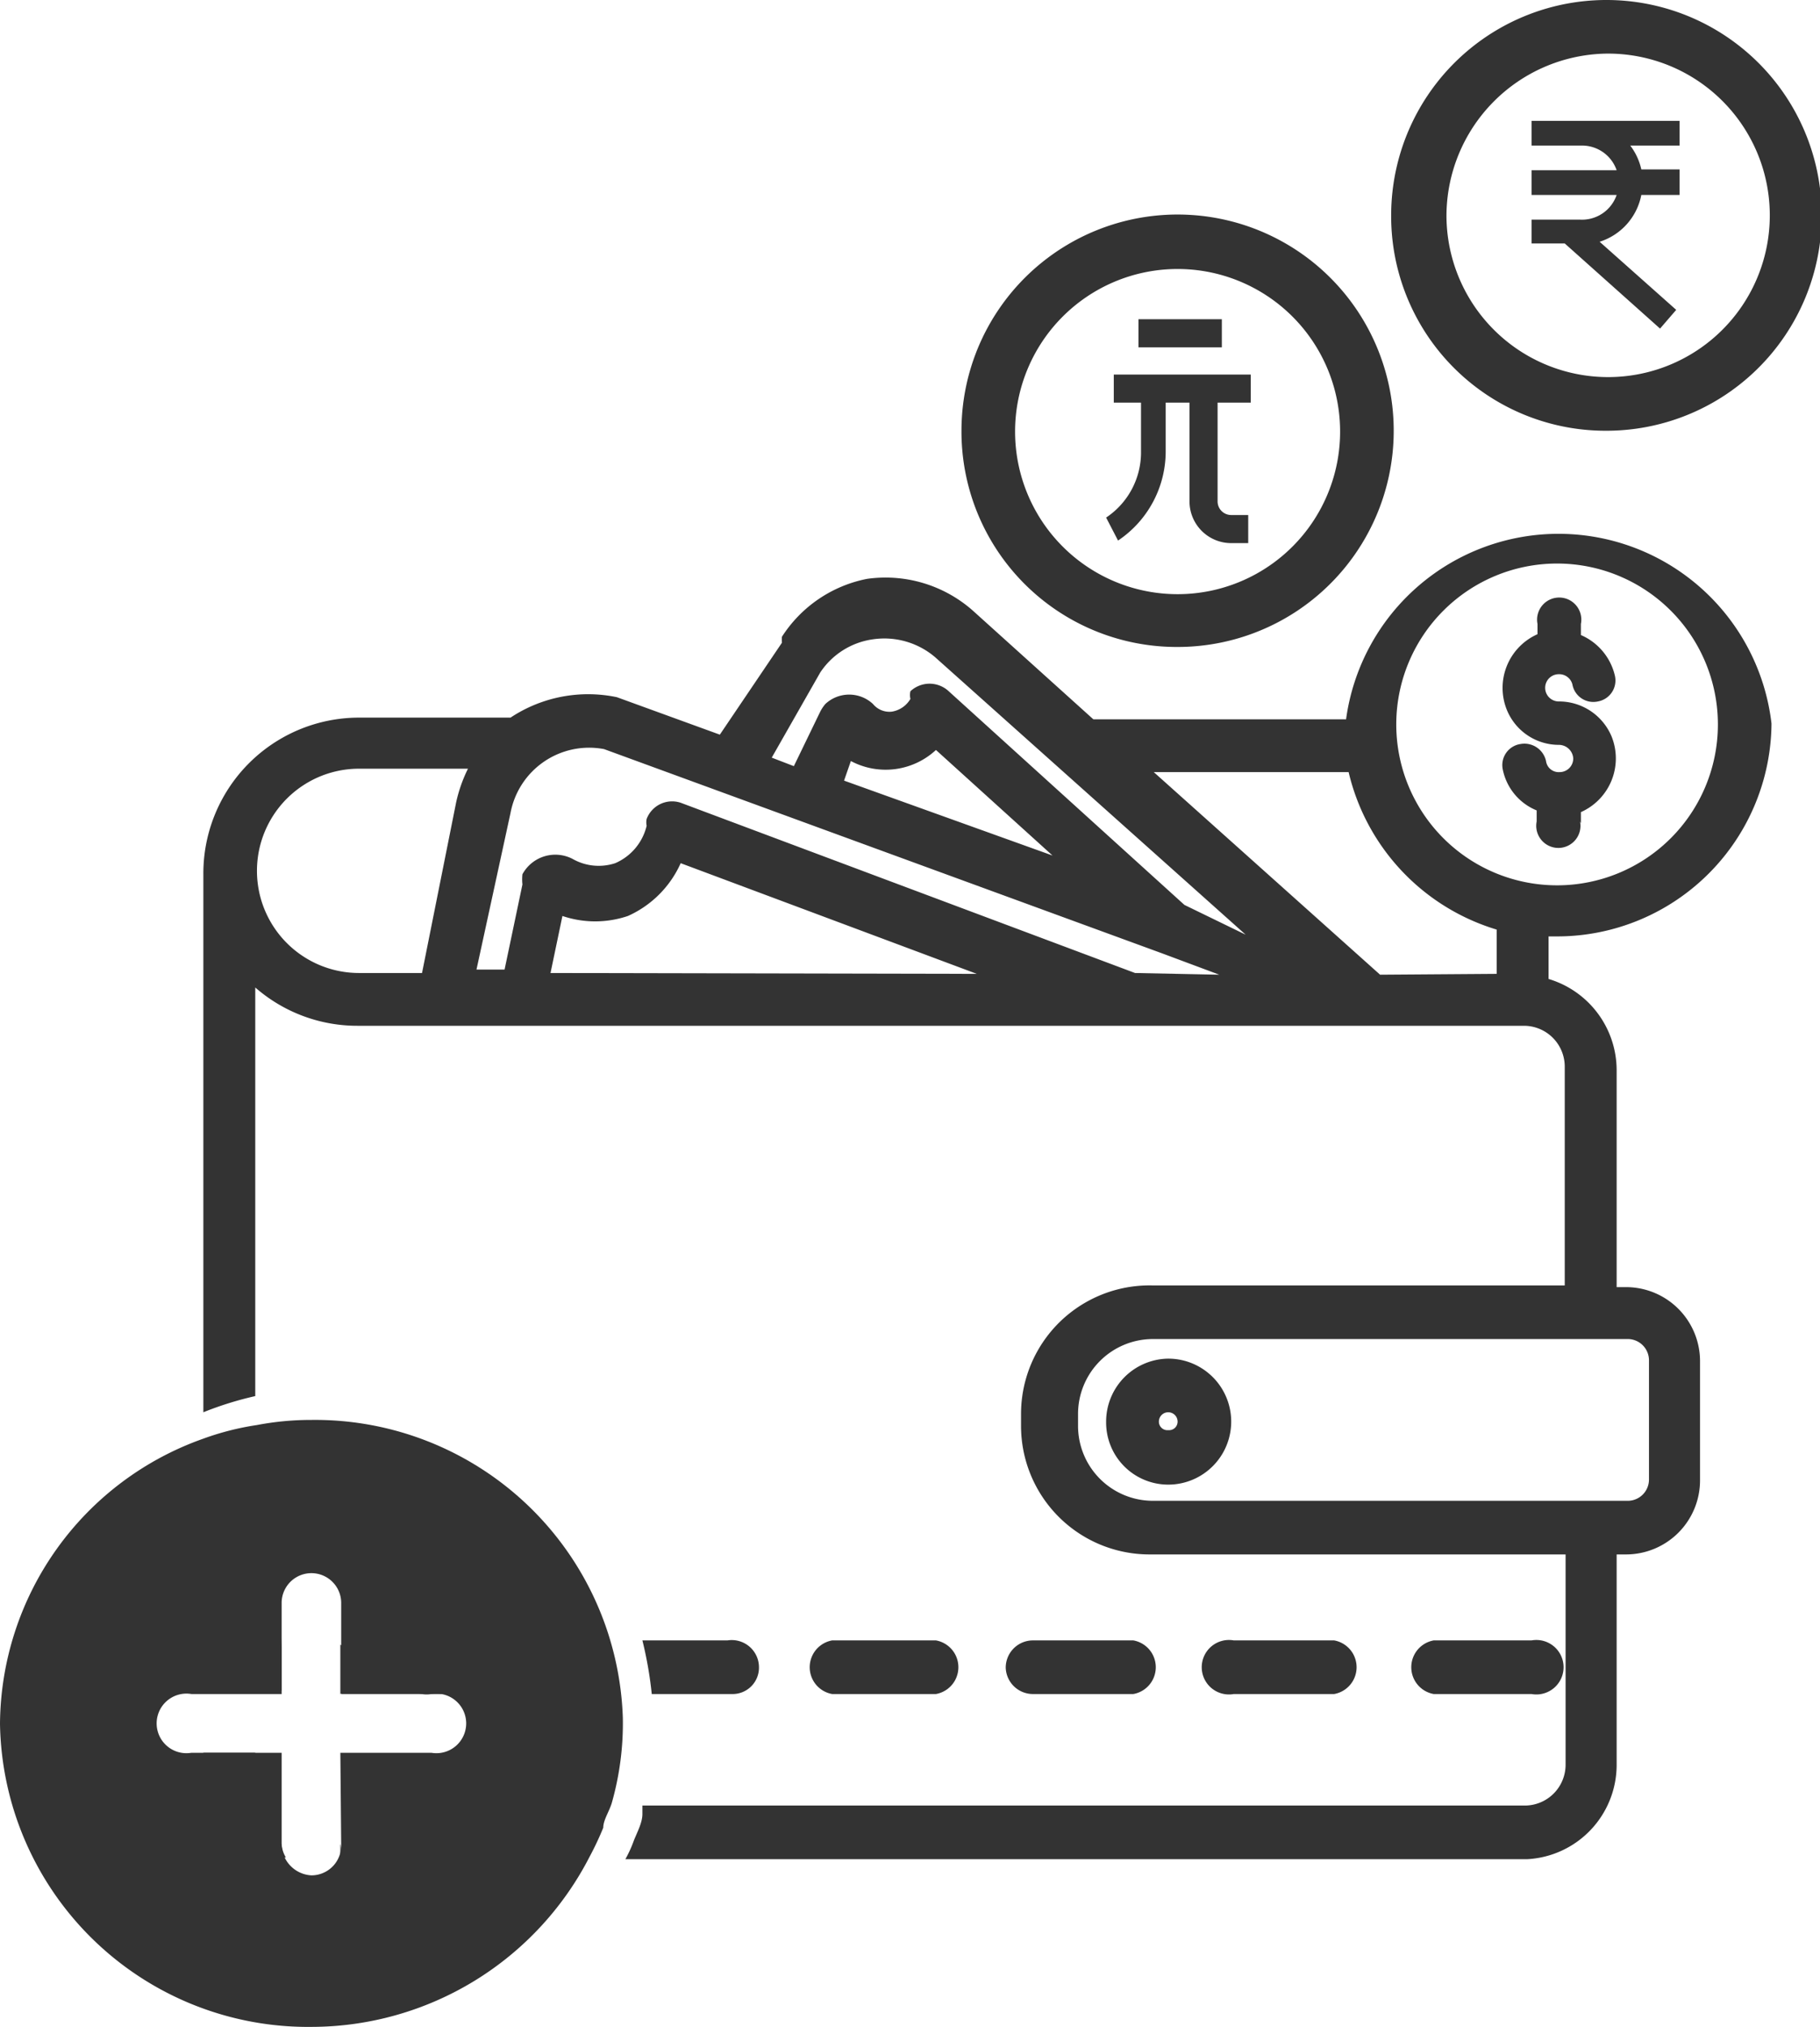 <svg xmlns="http://www.w3.org/2000/svg" viewBox="0 0 21.39 23.81"><defs><style>.cls-1{fill:#333;}</style></defs><g id="Layer_2" data-name="Layer 2"><g id="Layer_1-2" data-name="Layer 1"><path class="cls-1" d="M13,16.7a.73.73,0,0,0,.73.74.74.74,0,0,0,0-1.48h0A.74.74,0,0,0,13,16.7Zm.73-.11a.11.11,0,0,1,.11.11.1.1,0,0,1-.11.1.1.1,0,0,1-.11-.1.11.11,0,0,1,.11-.11Z"/><path class="cls-1" d="M11.82,19.59a.32.32,0,0,0,.32.31h1.18a.32.32,0,0,0,0-.63H12.14A.32.32,0,0,0,11.82,19.59Z"/><path class="cls-1" d="M14.5,19.9h1.18a.32.32,0,0,0,0-.63H14.5a.32.32,0,1,0,0,.63Z"/><path class="cls-1" d="M11,19.27H9.78a.32.32,0,0,0,0,.63H11a.32.32,0,0,0,0-.63Z"/><path class="cls-1" d="M6.24,19.27H5.07a.32.32,0,1,0,0,.63H6.24a.32.32,0,1,0,0-.63Z"/><path class="cls-1" d="M8.92,19.59a.31.31,0,0,1-.32.31H7.66a4.62,4.62,0,0,0-.11-.63h1A.32.32,0,0,1,8.92,19.59Z"/><path class="cls-1" d="M16.85,19.9H18a.32.32,0,1,0,0-.63H16.85a.32.32,0,0,0,0,.63Z"/><path class="cls-1" d="M13.82,7.6A2.54,2.54,0,1,0,11.3,5.06h0A2.53,2.53,0,0,0,13.82,7.6Zm0-4.44a1.91,1.91,0,1,1-1.89,1.91h0A1.91,1.91,0,0,1,13.82,3.16Z"/><path class="cls-1" d="M18.87,5.06a2.53,2.53,0,1,0-2.52-2.53h0A2.52,2.52,0,0,0,18.87,5.06Zm0-4.43A1.9,1.9,0,1,1,17,2.53h0A1.91,1.91,0,0,1,18.87.63Z"/><path class="cls-1" d="M4,21.21v.45a.35.35,0,0,1,0,.18H4v-.63Zm0-1.89v.54a.31.31,0,0,0,0-.54ZM20.82,8.5a2.52,2.52,0,0,0-5-.05H12.85L11.43,7.17h0a1.55,1.55,0,0,0-1.24-.37,1.54,1.54,0,0,0-1,.68.43.43,0,0,0,0,.07L8.46,8.63,7.25,8.19h0A1.65,1.65,0,0,0,6,8.43l-1.78,0h0a1.83,1.83,0,0,0-1.83,1.84v6.32A4,4,0,0,1,3,16.4H3V11.6a1.82,1.82,0,0,0,1.2.45H6.09l10,0h1.82a.48.48,0,0,1,.48.48V15.1H13.54A1.51,1.51,0,0,0,12,16.61v.14a1.51,1.51,0,0,0,1.5,1.51H18.4v2.47a.48.48,0,0,1-.48.48H7.55l0,.1c0,.1-.06.21-.1.31a1.47,1.47,0,0,1-.1.22h10.6A1.11,1.11,0,0,0,19,20.73V18.26h.11a.87.87,0,0,0,.87-.88V16a.87.87,0,0,0-.87-.88H19V12.57a1.12,1.12,0,0,0-.8-1.07V11h.08A2.52,2.52,0,0,0,20.82,8.5Zm-1.68,7.23a.25.25,0,0,1,.24.25v1.4a.25.25,0,0,1-.24.25h-5.6a.88.88,0,0,1-.87-.88v-.14a.88.88,0,0,1,.87-.88ZM5.36,9.43l-.4,2H4.22a1.2,1.2,0,0,1,0-2.4h0l1.28,0A1.71,1.71,0,0,0,5.36,9.43Zm1.11,2,.14-.67a1.2,1.2,0,0,0,.77,0A1.23,1.23,0,0,0,8,10.14l3.48,1.3Zm6.87,0h0L8,9.43a.32.32,0,0,0-.4.19.19.19,0,0,0,0,.08.64.64,0,0,1-.37.44.62.62,0,0,1-.5-.05.44.44,0,0,0-.59.18.56.56,0,0,0,0,.12l-.21,1H5.6L6,9.55a.94.94,0,0,1,1.1-.75l6.56,2.4h0l.67.25ZM9.92,9.17,10,8.94A.87.87,0,0,0,11,8.81l1.37,1.24Zm4,1.46L11.15,8.12a.33.33,0,0,0-.45,0,.19.19,0,0,0,0,.09.31.31,0,0,1-.22.15.25.25,0,0,1-.22-.09.41.41,0,0,0-.56,0,.47.47,0,0,0-.06.09L9.33,9l-.26-.1.57-1,0,0a.89.89,0,0,1,.62-.39.92.92,0,0,1,.73.21l3.65,3.26Zm2.3.82L13.56,9.07h2.29a2.54,2.54,0,0,0,1.74,1.85v.52Zm.19-2.95a1.89,1.89,0,1,1,1.89,1.9A1.89,1.89,0,0,1,16.41,8.5ZM4,19.32v.54a.31.31,0,0,0,0-.54Zm0,2.34a.35.35,0,0,1,0,.18H4v-.63H4Zm-.73-1.8H2.39v0h.92v-.63h0ZM4,19.32l0,0v.58l0,0a.31.31,0,0,0,0-.54Zm-.73,2.34v-.48l0,0A.49.49,0,0,1,3,20.73v-.14H2.39v.14a1.12,1.12,0,0,0,.89,1.09h.08A.34.34,0,0,1,3.31,21.66ZM4,19.32l0,0v.58l0,0a.31.31,0,0,0,0-.54Z"/><path class="cls-1" d="M18.58,9.67V9.54a.69.69,0,0,0,.36-.89.67.67,0,0,0-.62-.41.16.16,0,0,1,0-.32.16.16,0,0,1,.16.12.25.25,0,0,0,.3.2.25.25,0,0,0,.2-.3h0a.69.69,0,0,0-.4-.48V7.33a.26.26,0,1,0-.51,0v.12a.69.69,0,0,0-.36.89.66.66,0,0,0,.61.41.17.17,0,0,1,.17.16.16.16,0,0,1-.16.16.15.15,0,0,1-.16-.13.26.26,0,0,0-.3-.2.25.25,0,0,0-.21.29v0a.66.66,0,0,0,.4.49v.13a.26.26,0,1,0,.51,0Z"/><path class="cls-1" d="M3.66,16.68a3.39,3.39,0,0,0-.64.06,3.23,3.23,0,0,0-.63.16A3.58,3.58,0,0,0,0,20.25a3.62,3.62,0,0,0,3.66,3.56,3.68,3.68,0,0,0,3.27-2,3.54,3.54,0,0,0,.16-.34c0-.09.07-.19.1-.29a3.42,3.42,0,0,0,.13-1A3.62,3.62,0,0,0,3.66,16.68Zm.35,5a.35.35,0,0,1-.35.35.37.37,0,0,1-.35-.35V20.59H2.25a.35.35,0,1,1,0-.69H3.31V18.83a.35.35,0,0,1,.7,0V19.9H5.07a.35.35,0,1,1,0,.69H4Z"/><path class="cls-1" d="M14.31,4.73V5.89a.16.16,0,0,0,.16.16h.2v.33h-.2a.49.49,0,0,1-.49-.5V4.73H13.7v.56a1.26,1.26,0,0,1-.56,1.06L13,6.08a.92.92,0,0,0,.41-.78V4.73h-.32V4.4h1.61v.33Z"/><rect class="cls-1" x="13.38" y="3.75" width="0.98" height="0.33"/><path class="cls-1" d="M18.8,2.84l.9.8-.19.22-1.12-1H18V2.58h.57A.43.43,0,0,0,19,2.29H18V2h1a.43.43,0,0,0-.41-.29H18V1.42h1.74v.29h-.58a.72.72,0,0,1,.13.28h.45v.3h-.45A.72.72,0,0,1,18.8,2.84Z"/></g></g></svg>
